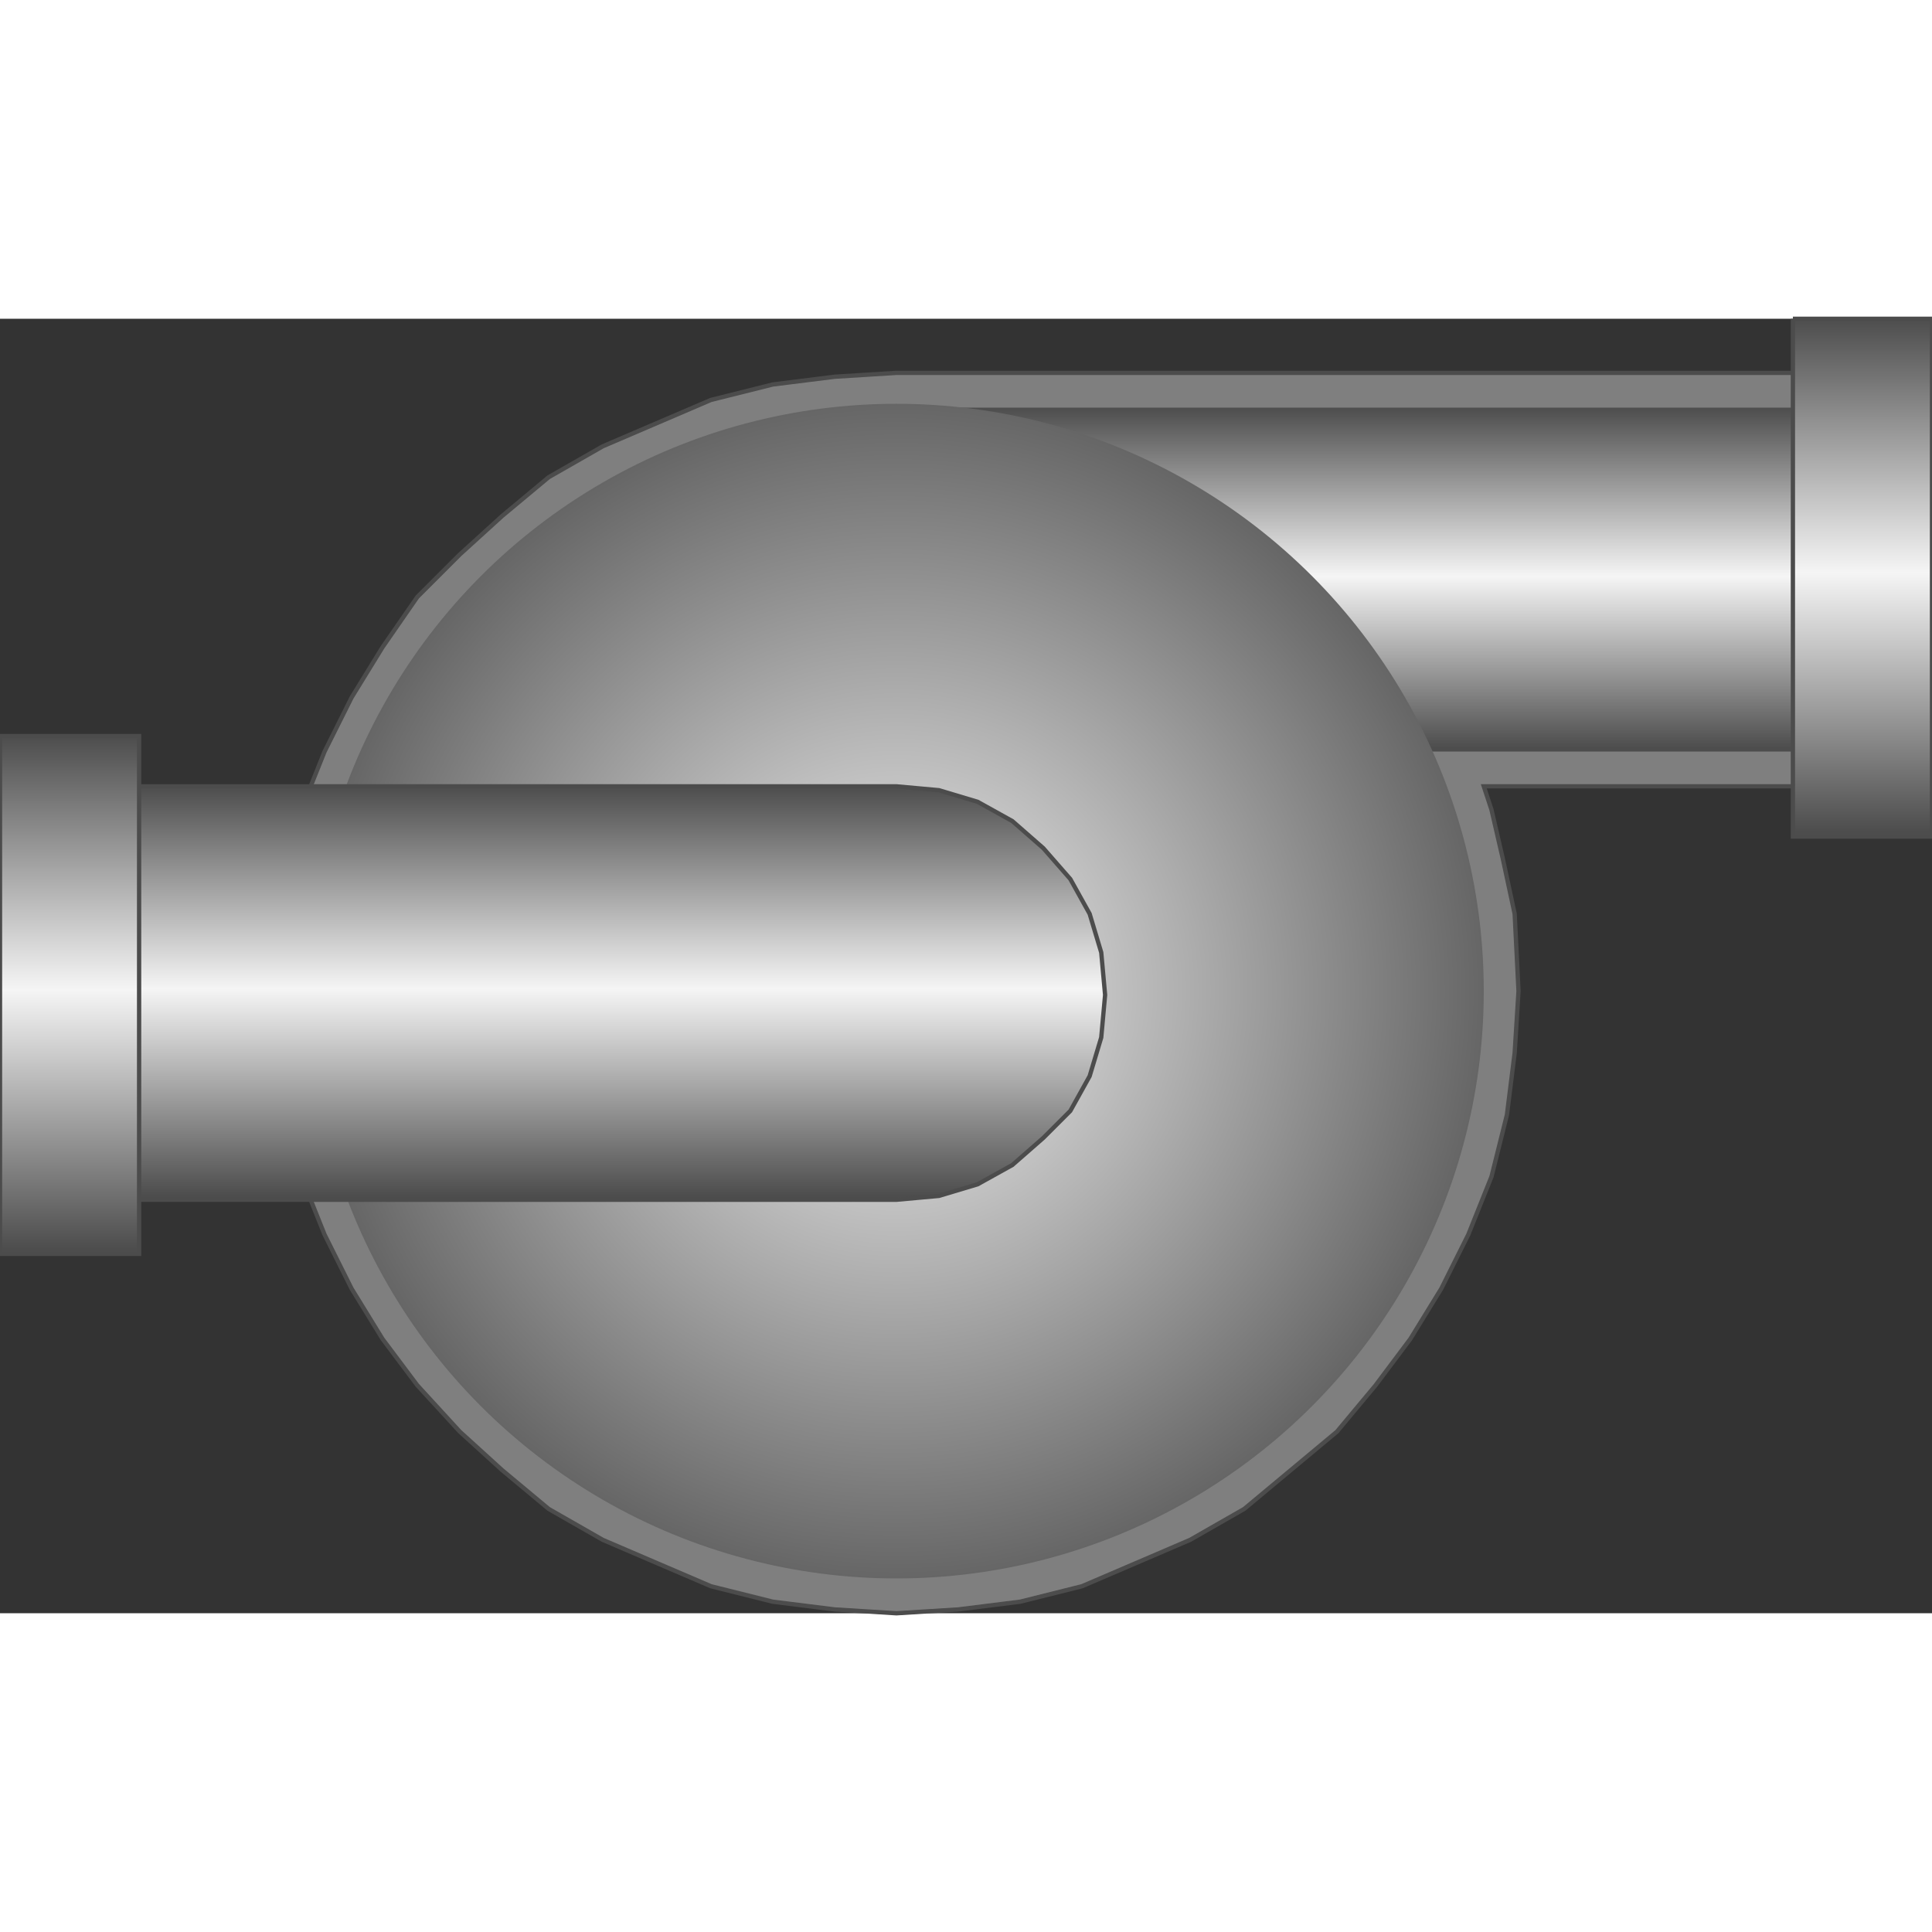 <svg version="1.1" xmlns="http://www.w3.org/2000/svg" xmlns:xlink="http://www.w3.org/1999/xlink" width="64px" height="64px" viewBox="0 0 112.5 75.377" enable-background="new 0 0 112.5 75.377" xml:space="preserve">
<rect x="0" y="0" width="112.5" height="75.377" fill="#333333" stroke="none"/>
<g id="Group_Volute_Chamber">
	<path fill="#7F7F7F" stroke="#4C4C4C" stroke-width="0.25" d="M86.4,27.226h26.1V3.151H52.2l-3.6,0.225L45,3.826l-3.6,0.9   l-3.15,1.35l-3.15,1.35l-3.15,1.8l-2.7,2.25l-2.475,2.25L24.3,16.201l-2.025,2.925l-1.8,2.925l-1.575,3.15l-1.35,3.375l-0.9,3.375   l-0.45,3.6l-0.225,3.601l0.225,3.601l0.45,3.601l0.9,3.601l1.35,3.375l1.575,3.149l1.8,2.926l2.025,2.699l2.475,2.699l2.475,2.25   l2.7,2.25l3.15,1.801l3.15,1.351l3.15,1.35l3.6,0.9l3.6,0.45l3.6,0.225l3.6-0.225l3.601-0.45l3.601-0.9l3.149-1.35l3.149-1.351   l3.15-1.801l2.7-2.25l2.699-2.25l2.25-2.699l2.024-2.699l1.8-2.926l1.575-3.149l1.351-3.375l0.899-3.601l0.45-3.601l0.225-3.601   l-0.225-4.5l-0.676-3.15l-0.676-2.925L86.4,27.226z" />
</g>
<g id="Group_Upstream_Pipe_Flange">
	
		<linearGradient id="SVGID_1_" gradientUnits="userSpaceOnUse" x1="82.351" y1="50.176" x2="82.351" y2="70.201" gradientTransform="matrix(1 0 0 -1 0 75.377)">
		<stop offset="0.01" style="stop-color:#4D4D4D" />
		<stop offset="0.51" style="stop-color:#F5F5F5" />
		<stop offset="1" style="stop-color:#4D4D4D" />
	</linearGradient>
	<path fill="url(#SVGID_1_)" d="M52.2,5.176h60.3v20.025H52.2V5.176z" />
	
		<linearGradient id="SVGID_2_" gradientUnits="userSpaceOnUse" x1="108.45" y1="45.226" x2="108.45" y2="75.376" gradientTransform="matrix(1 0 0 -1 0 75.377)">
		<stop offset="0.01" style="stop-color:#4D4D4D" />
		<stop offset="0.51" style="stop-color:#F5F5F5" />
		<stop offset="1" style="stop-color:#4D4D4D" />
	</linearGradient>
	<path fill="url(#SVGID_2_)" stroke="#4C4C4C" stroke-width="0.25" d="M104.4,0.001h8.1v30.15h-8.1V0.001" />
</g>
<g id="Group_Drivershaft_Flange">
	
		<radialGradient id="SVGID_3_" cx="52.2" cy="36.226" r="34.2" gradientTransform="matrix(1 0 0 -1 0 75.377)" gradientUnits="userSpaceOnUse">
		<stop offset="0" style="stop-color:#F5F5F5" />
		<stop offset="1" style="stop-color:#666666" />
	</radialGradient>
	<circle fill="url(#SVGID_3_)" cx="52.2" cy="39.151" r="34.2" />
</g>
<g id="Group_Downstream_Pipe_Flange">
	
		<linearGradient id="SVGID_4_" gradientUnits="userSpaceOnUse" x1="36.225" y1="24.076" x2="36.225" y2="48.151" gradientTransform="matrix(1 0 0 -1 0 75.377)">
		<stop offset="0.01" style="stop-color:#4D4D4D" />
		<stop offset="0.51" style="stop-color:#F5F5F5" />
		<stop offset="1" style="stop-color:#4D4D4D" />
	</linearGradient>
	<path fill="url(#SVGID_4_)" stroke="#4C4C4C" stroke-width="0.25" d="M8.1,27.226h44.1l2.475,0.225l2.25,0.675l2.025,1.125   l1.8,1.575l1.575,1.8l1.125,2.025l0.675,2.25l0.225,2.475l-0.225,2.475l-0.675,2.25l-1.125,2.025l-1.575,1.575l-1.8,1.575   l-2.025,1.125l-2.25,0.675L52.2,51.301H8.1" />
	
		<linearGradient id="SVGID_5_" gradientUnits="userSpaceOnUse" x1="4.05" y1="20.926" x2="4.05" y2="51.077" gradientTransform="matrix(1 0 0 -1 0 75.377)">
		<stop offset="0.01" style="stop-color:#4D4D4D" />
		<stop offset="0.51" style="stop-color:#F5F5F5" />
		<stop offset="1" style="stop-color:#4D4D4D" />
	</linearGradient>
	<path fill="url(#SVGID_5_)" stroke="#4C4C4C" stroke-width="0.25" d="M0,24.301h8.1v30.15H0V24.301" />
</g>
</svg>